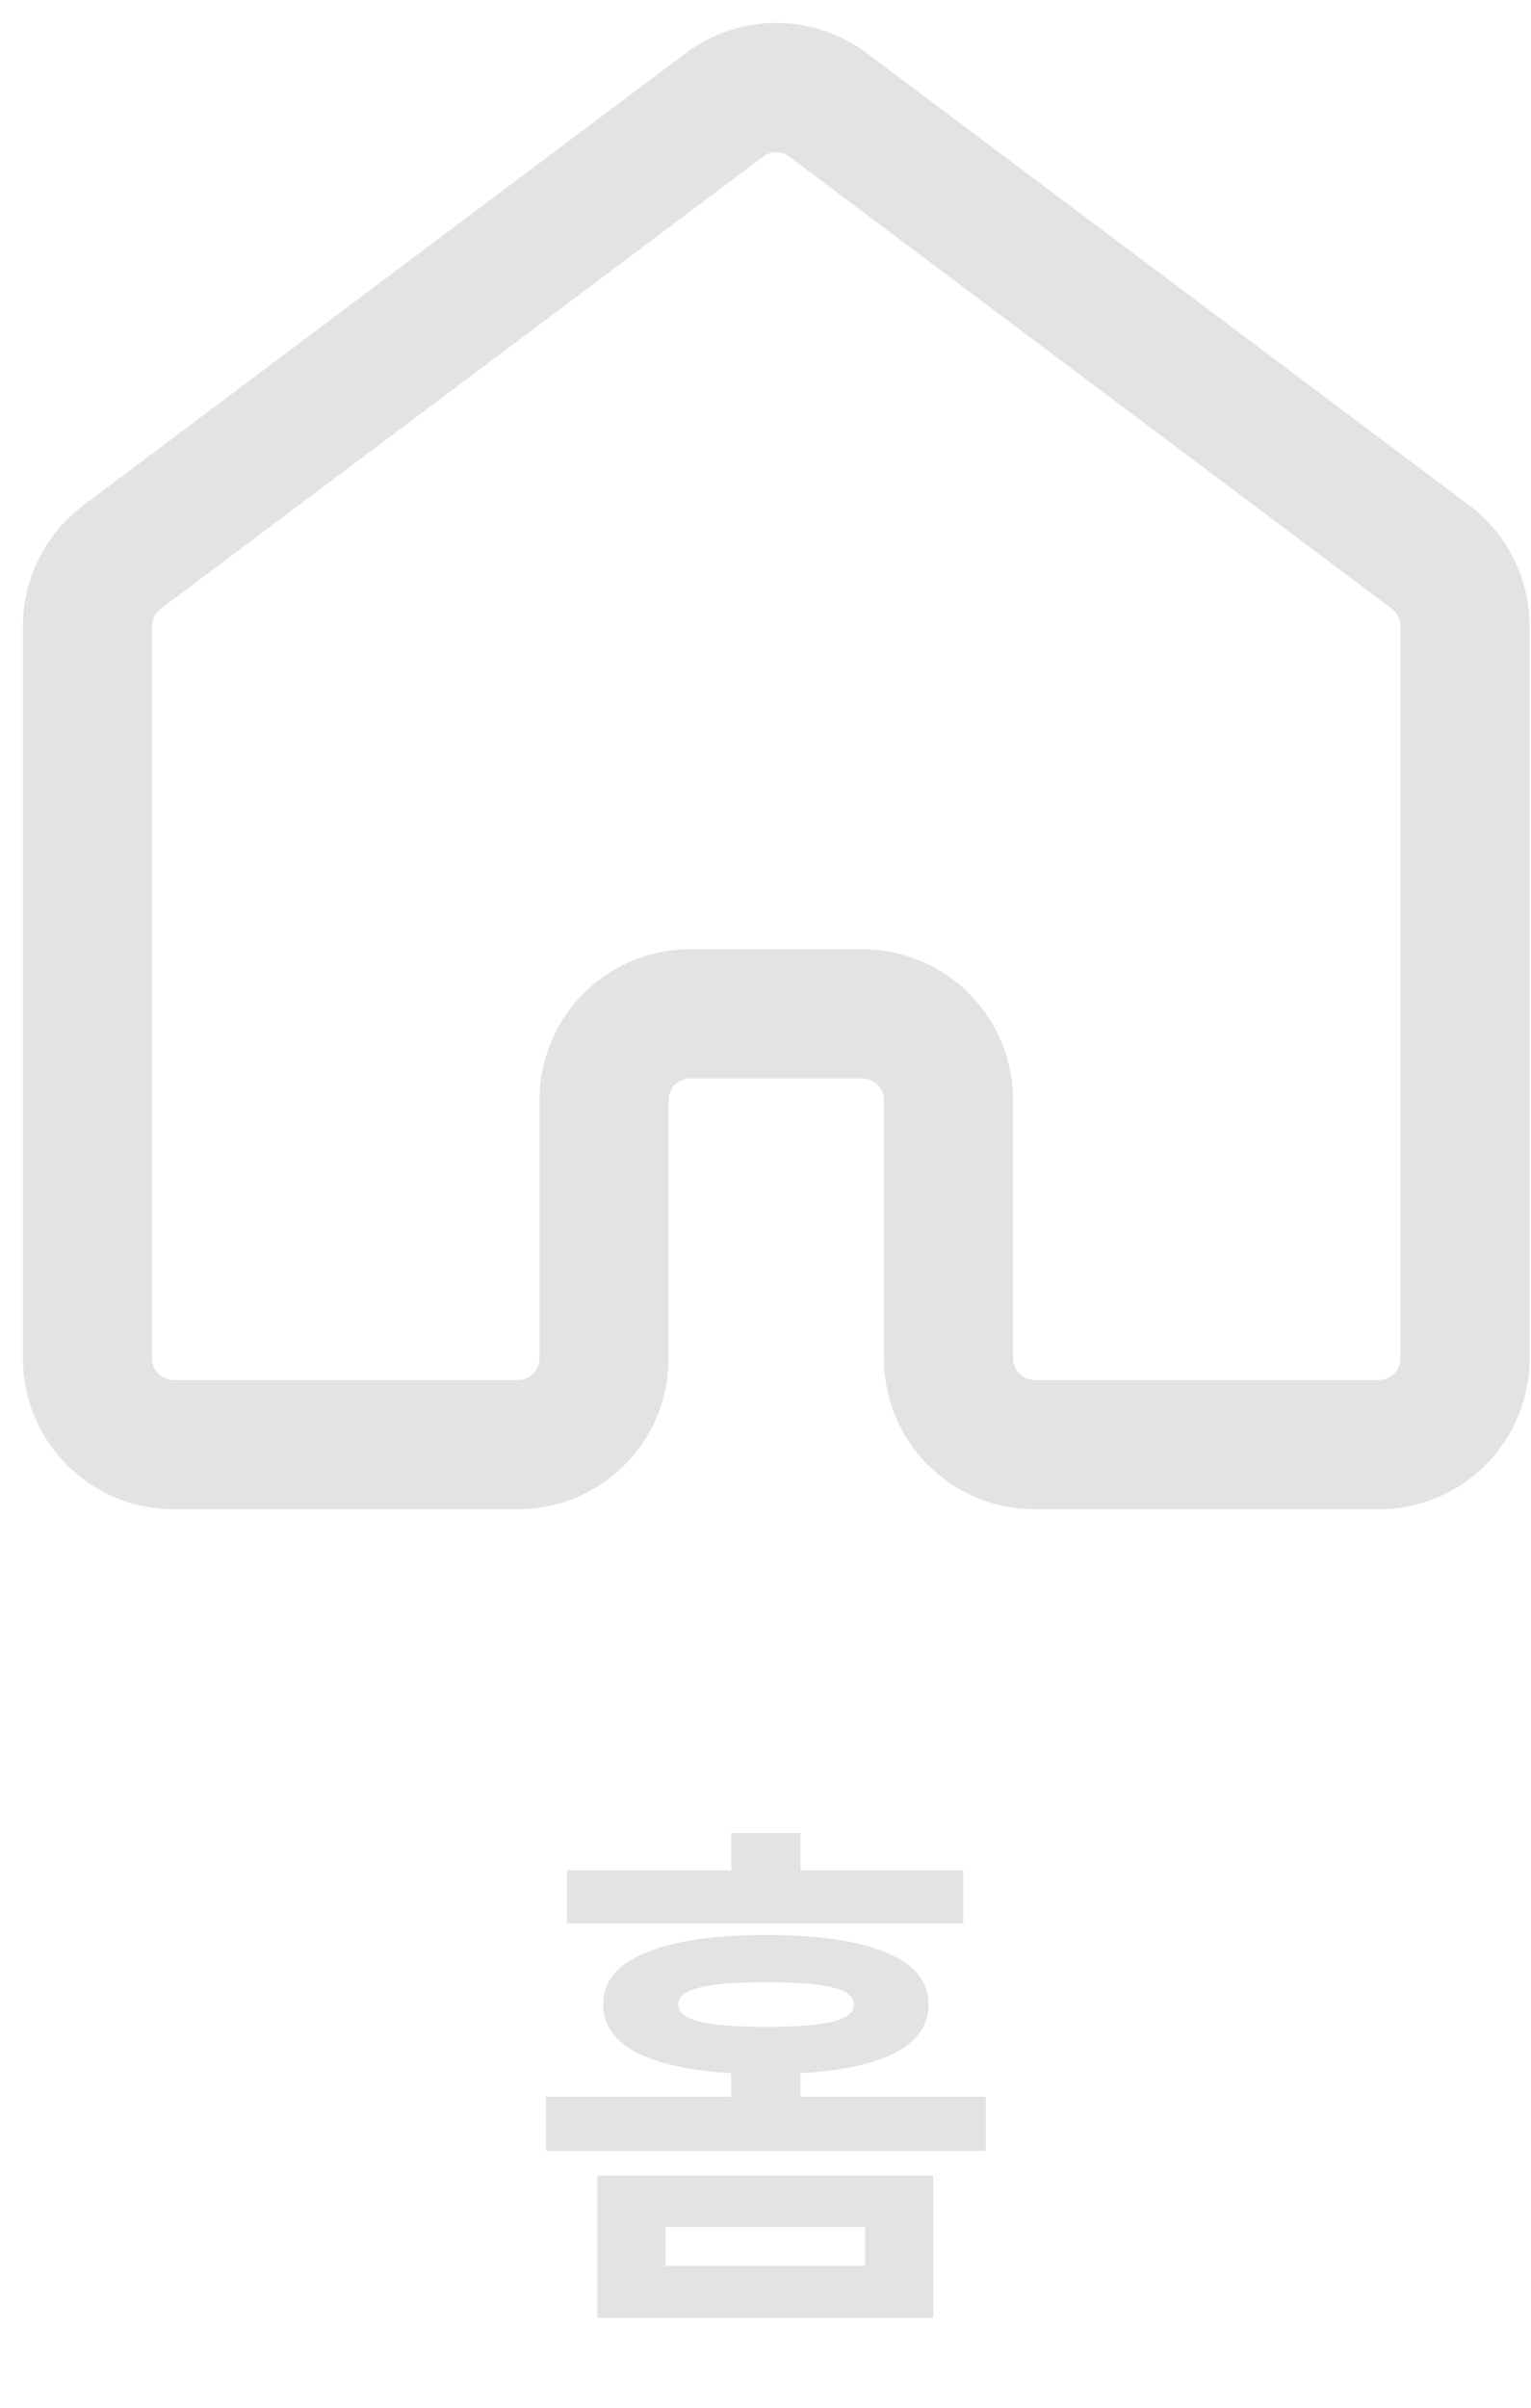 <svg width="35" height="55" viewBox="0 0 35 55" fill="none" xmlns="http://www.w3.org/2000/svg">
<path d="M33.492 31.032V14.302C33.492 13.996 33.421 13.695 33.284 13.421C33.148 13.148 32.949 12.91 32.705 12.727L18.927 2.394C18.586 2.138 18.172 2 17.746 2C17.32 2 16.906 2.138 16.565 2.394L2.787 12.727C2.543 12.91 2.344 13.148 2.208 13.421C2.071 13.695 2 13.996 2 14.302V31.032C2 31.554 2.207 32.054 2.576 32.423C2.946 32.793 3.446 33 3.968 33H11.841C12.363 33 12.864 32.793 13.233 32.423C13.602 32.054 13.809 31.554 13.809 31.032V25.127C13.809 24.605 14.017 24.104 14.386 23.735C14.755 23.366 15.256 23.159 15.778 23.159H19.714C20.236 23.159 20.737 23.366 21.106 23.735C21.475 24.104 21.683 24.605 21.683 25.127V31.032C21.683 31.554 21.89 32.054 22.259 32.423C22.628 32.793 23.129 33 23.651 33H31.524C32.046 33 32.547 32.793 32.916 32.423C33.285 32.054 33.492 31.554 33.492 31.032Z" stroke="#E3E3E3" stroke-width="2.952" stroke-linecap="round" stroke-linejoin="round"/>
<path d="M13.656 49.696H21.336V52.948H13.656V49.696ZM19.776 50.872H15.216V51.76H19.776V50.872ZM12.96 42.724H22.02V43.936H12.96V42.724ZM17.508 44.2C18.708 44.2 19.628 44.336 20.268 44.608C20.908 44.872 21.228 45.264 21.228 45.784C21.228 46.312 20.908 46.712 20.268 46.984C19.628 47.248 18.708 47.38 17.508 47.38C16.324 47.38 15.408 47.248 14.76 46.984C14.112 46.712 13.788 46.312 13.788 45.784C13.788 45.264 14.112 44.872 14.76 44.608C15.408 44.336 16.324 44.2 17.508 44.2ZM17.508 45.28C16.828 45.28 16.324 45.32 15.996 45.4C15.668 45.48 15.504 45.608 15.504 45.784C15.504 45.968 15.668 46.1 15.996 46.18C16.324 46.26 16.828 46.3 17.508 46.3C18.204 46.3 18.712 46.26 19.032 46.18C19.36 46.1 19.524 45.968 19.524 45.784C19.524 45.608 19.36 45.48 19.032 45.4C18.712 45.32 18.204 45.28 17.508 45.28ZM16.716 41.872H18.3V43.588H16.716V41.872ZM12.48 47.896H22.536V49.132H12.48V47.896ZM16.716 46.996H18.3V48.544H16.716V46.996Z" fill="#E3E3E3"/>
</svg>
